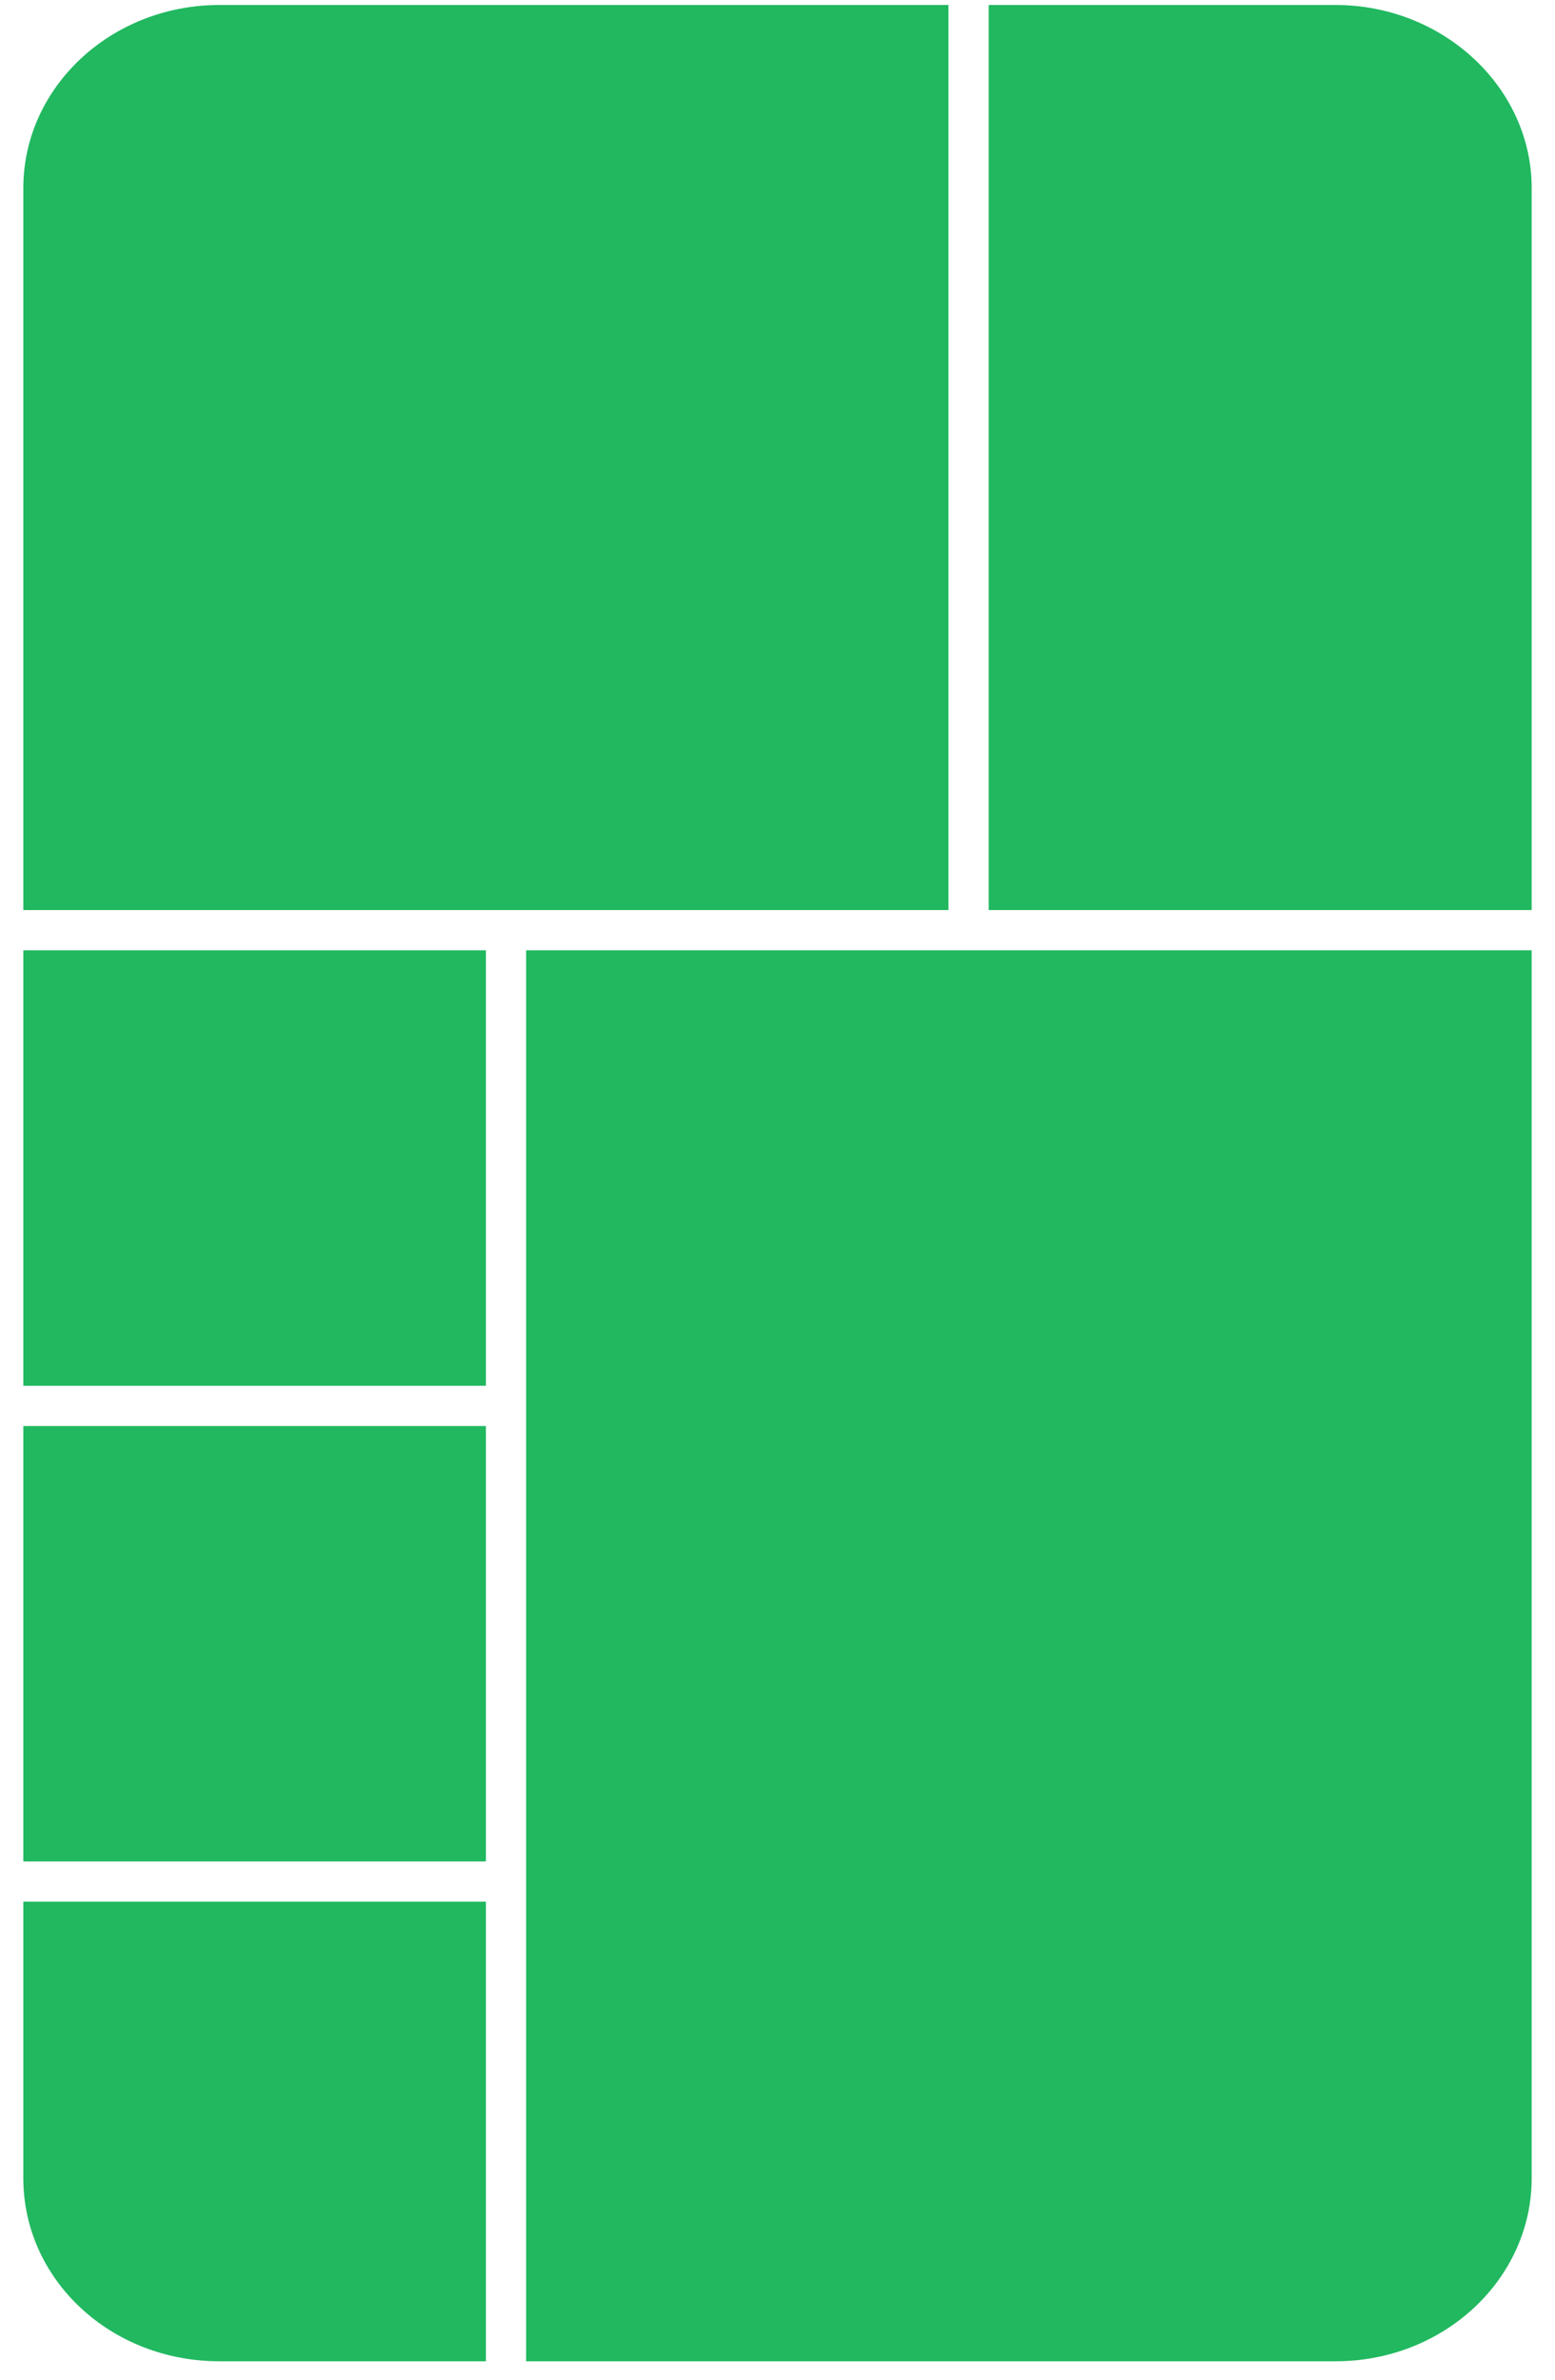 <svg width="66" height="101" viewBox="0 0 66 101" fill="none" xmlns="http://www.w3.org/2000/svg">
<path d="M65.01 40.331V92.444C65.01 96.712 61.297 100.212 56.688 100.212H22.33V40.331H65.01Z" fill="#21B860"/>
<path d="M40.256 0.212V38.624H0.99V7.98C0.99 3.712 4.703 0.212 9.313 0.212H40.256Z" fill="#21B860"/>
<path d="M65.01 7.98V38.624H41.963V0.212H56.688C61.254 0.212 65.01 3.712 65.01 7.98Z" fill="#21B860"/>
<path d="M20.623 40.331H0.99V58.812H20.623V40.331Z" fill="#21B860"/>
<path d="M20.623 60.52H0.99V79H20.623V60.52Z" fill="#21B860"/>
<path d="M20.623 80.707V100.212H9.313C4.703 100.212 0.99 96.755 0.99 92.444V80.707H20.623Z" fill="#21B860"/>
</svg>
